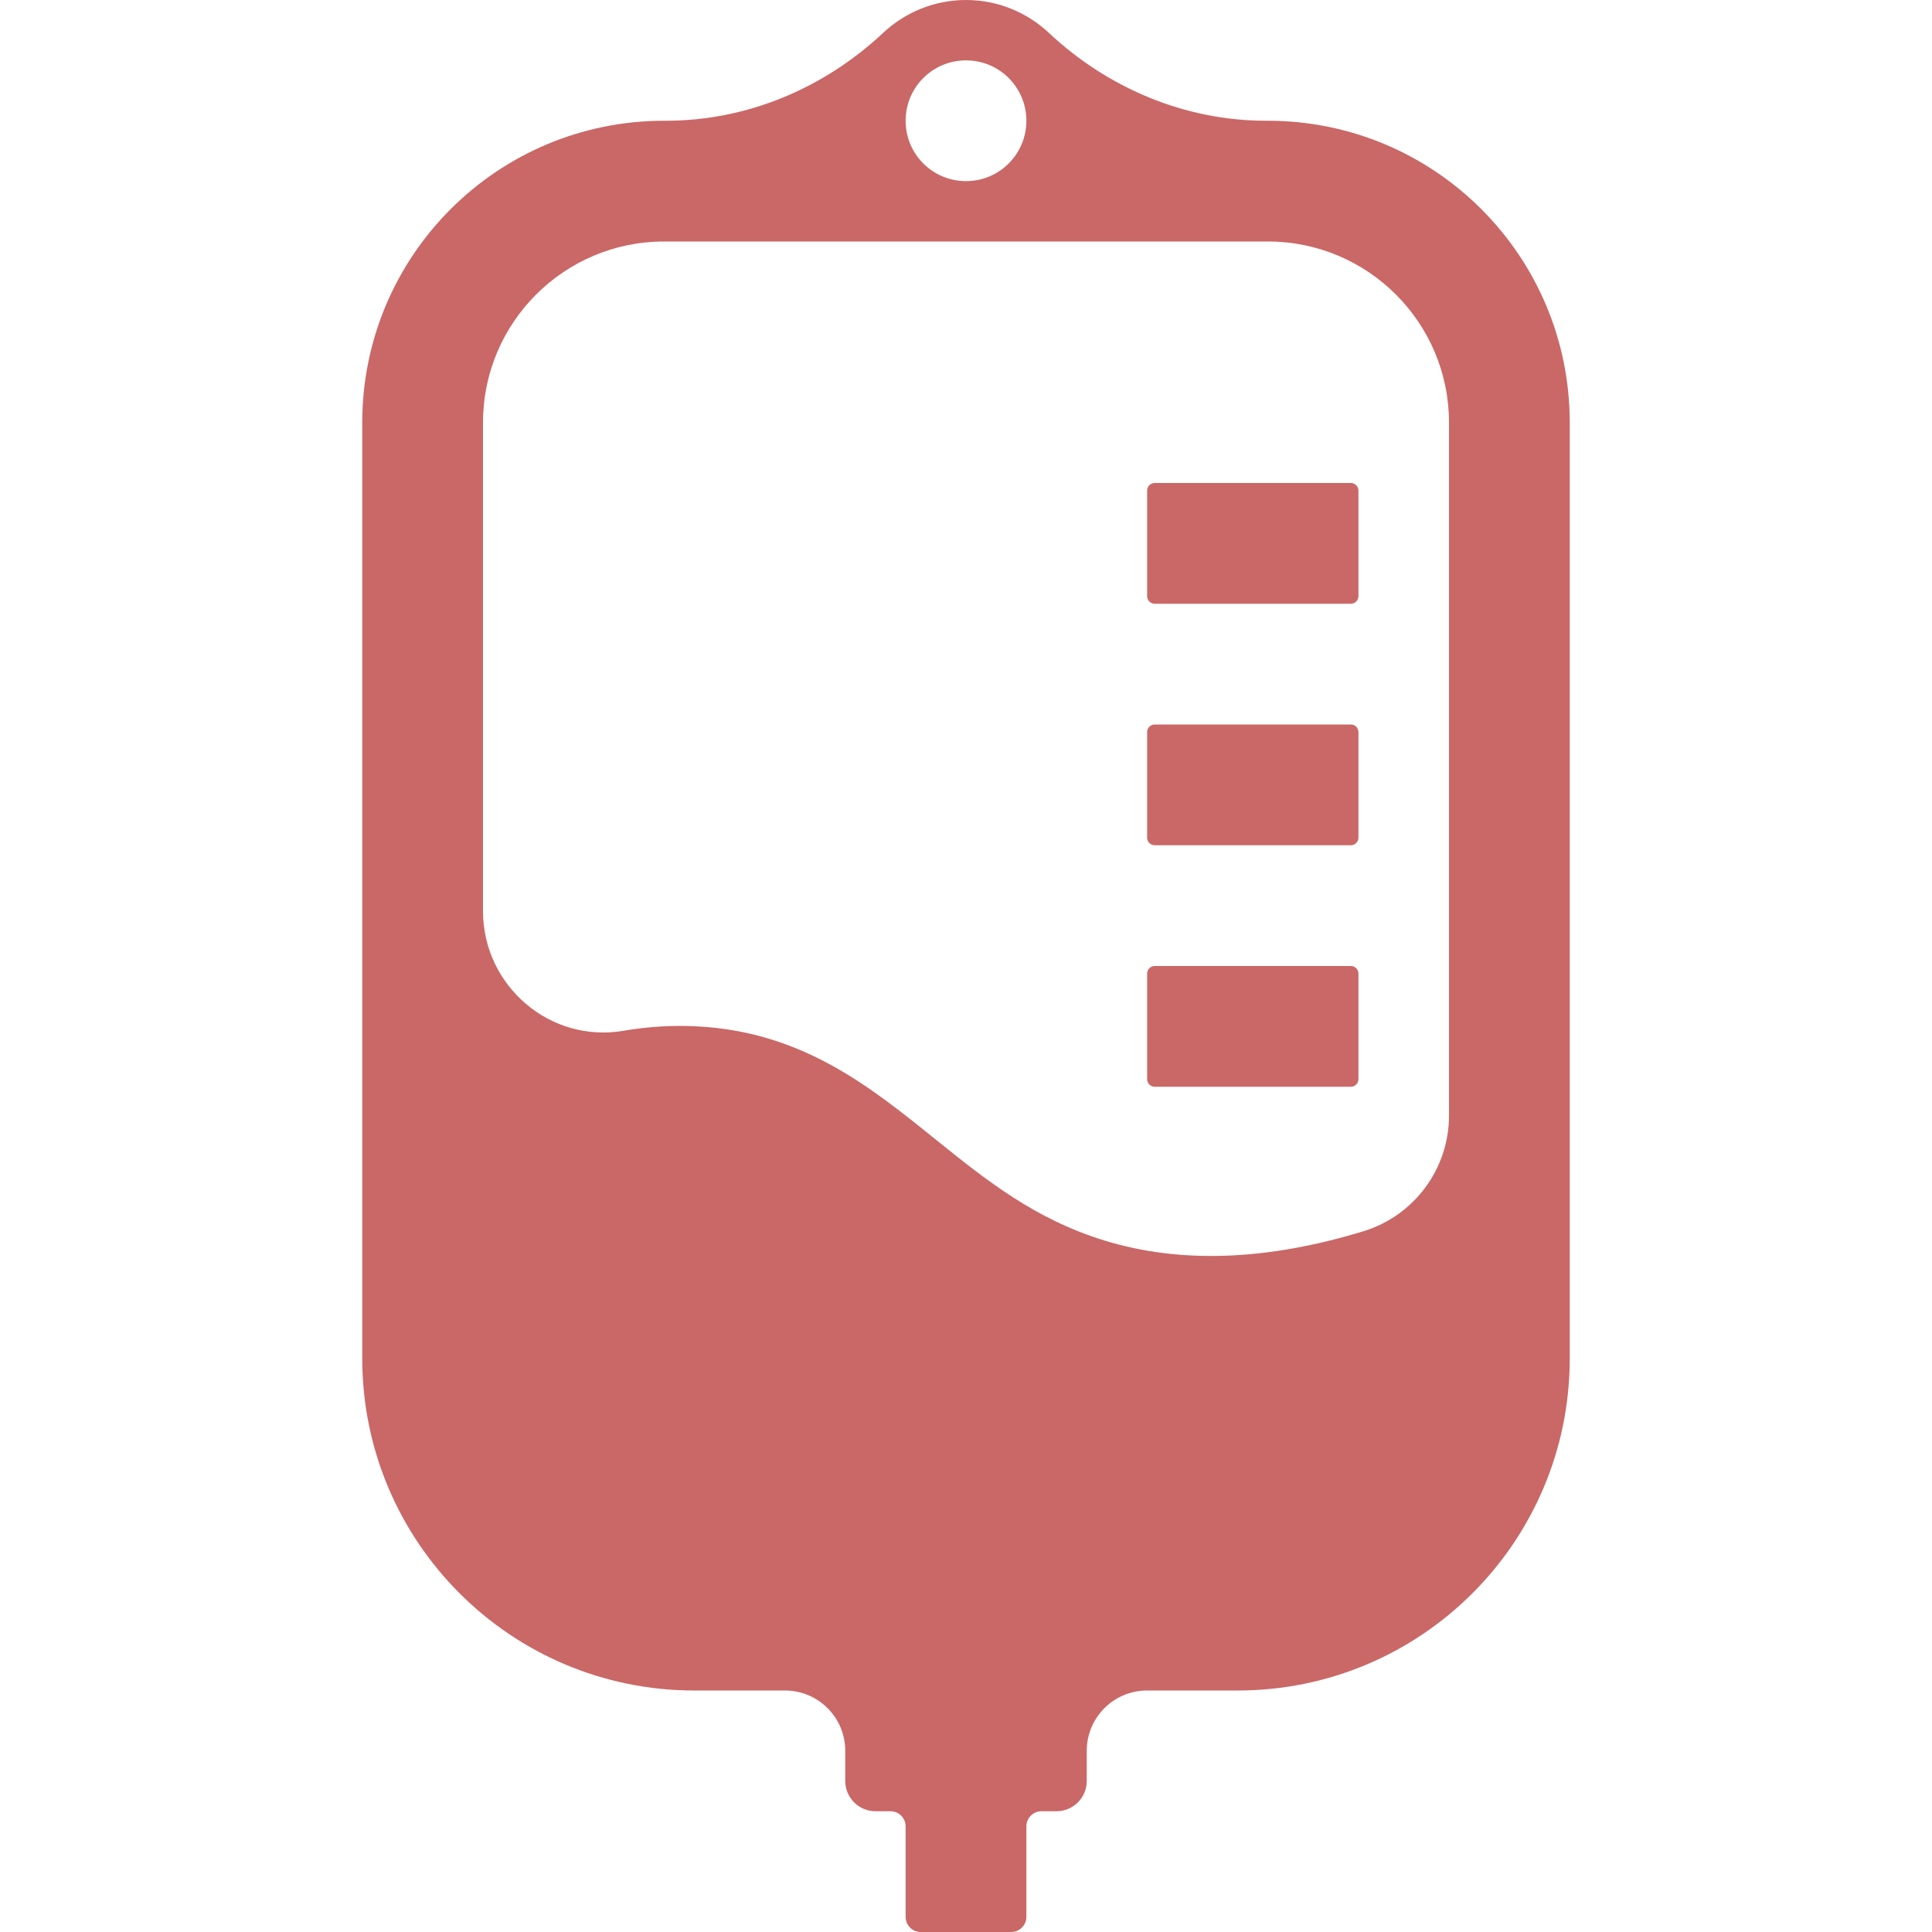 <?xml version="1.0" standalone="no"?><!DOCTYPE svg PUBLIC "-//W3C//DTD SVG 1.1//EN" "http://www.w3.org/Graphics/SVG/1.1/DTD/svg11.dtd"><svg t="1657356123134" class="icon" viewBox="0 0 1024 1024" version="1.1" xmlns="http://www.w3.org/2000/svg" p-id="4228" width="16" height="16" xmlns:xlink="http://www.w3.org/1999/xlink"><defs><style type="text/css">@font-face { font-family: feedback-iconfont; src: url("//at.alicdn.com/t/font_1031158_u69w8yhxdu.woff2?t=1630033759944") format("woff2"), url("//at.alicdn.com/t/font_1031158_u69w8yhxdu.woff?t=1630033759944") format("woff"), url("//at.alicdn.com/t/font_1031158_u69w8yhxdu.ttf?t=1630033759944") format("truetype"); }
</style></defs><path d="M672 64h-0.9c-43 0-83.9-17.2-115.3-46.7C544.3 6.6 528.9 0 512 0s-32.3 6.6-43.8 17.3C436.8 46.8 396 64 352.9 64h-0.9c-88.4 0-160 71.6-160 160v496c0 97.2 78.8 176 176 176h48c17.7 0 32 14.3 32 32v16c0 8.8 7.2 16 16 16h8c4.4 0 8 3.6 8 8v48c0 4.4 3.6 8 8 8h48c4.4 0 8-3.6 8-8v-48c0-4.4 3.6-8 8-8h8c8.8 0 16-7.2 16-16v-16c0-17.7 14.3-32 32-32h48c97.2 0 176-78.8 176-176V224c0-88.4-71.6-160-160-160zM512 32c17.7 0 32 14.3 32 32s-14.3 32-32 32-32-14.3-32-32 14.3-32 32-32z m256 559.3c0 28.1-18.3 52.9-45.1 61.2-51.2 15.7-97.2 17.4-137.5 5-37.1-11.4-62.7-32-89.8-53.8C461 575.8 425.3 547 369.7 544c-13-0.7-26.1 0.1-39.1 2.3-39 6.8-74.6-23.8-74.6-63.4V224c0-53 43-96 96-96h320c53 0 96 43 96 96v367.3z" p-id="4229" fill="#CA6867"></path><path d="M612 256c-2.2 0-4 1.8-4 4v56c0 2.2 1.8 4 4 4h104c2.2 0 4-1.8 4-4v-56c0-2.2-1.8-4-4-4H612zM612 384c-2.2 0-4 1.8-4 4v56c0 2.2 1.8 4 4 4h104c2.2 0 4-1.8 4-4v-56c0-2.2-1.8-4-4-4H612zM612 512c-2.2 0-4 1.8-4 4v56c0 2.2 1.8 4 4 4h104c2.2 0 4-1.8 4-4v-56c0-2.2-1.8-4-4-4H612z" p-id="4230" fill="#CA6867"></path></svg>